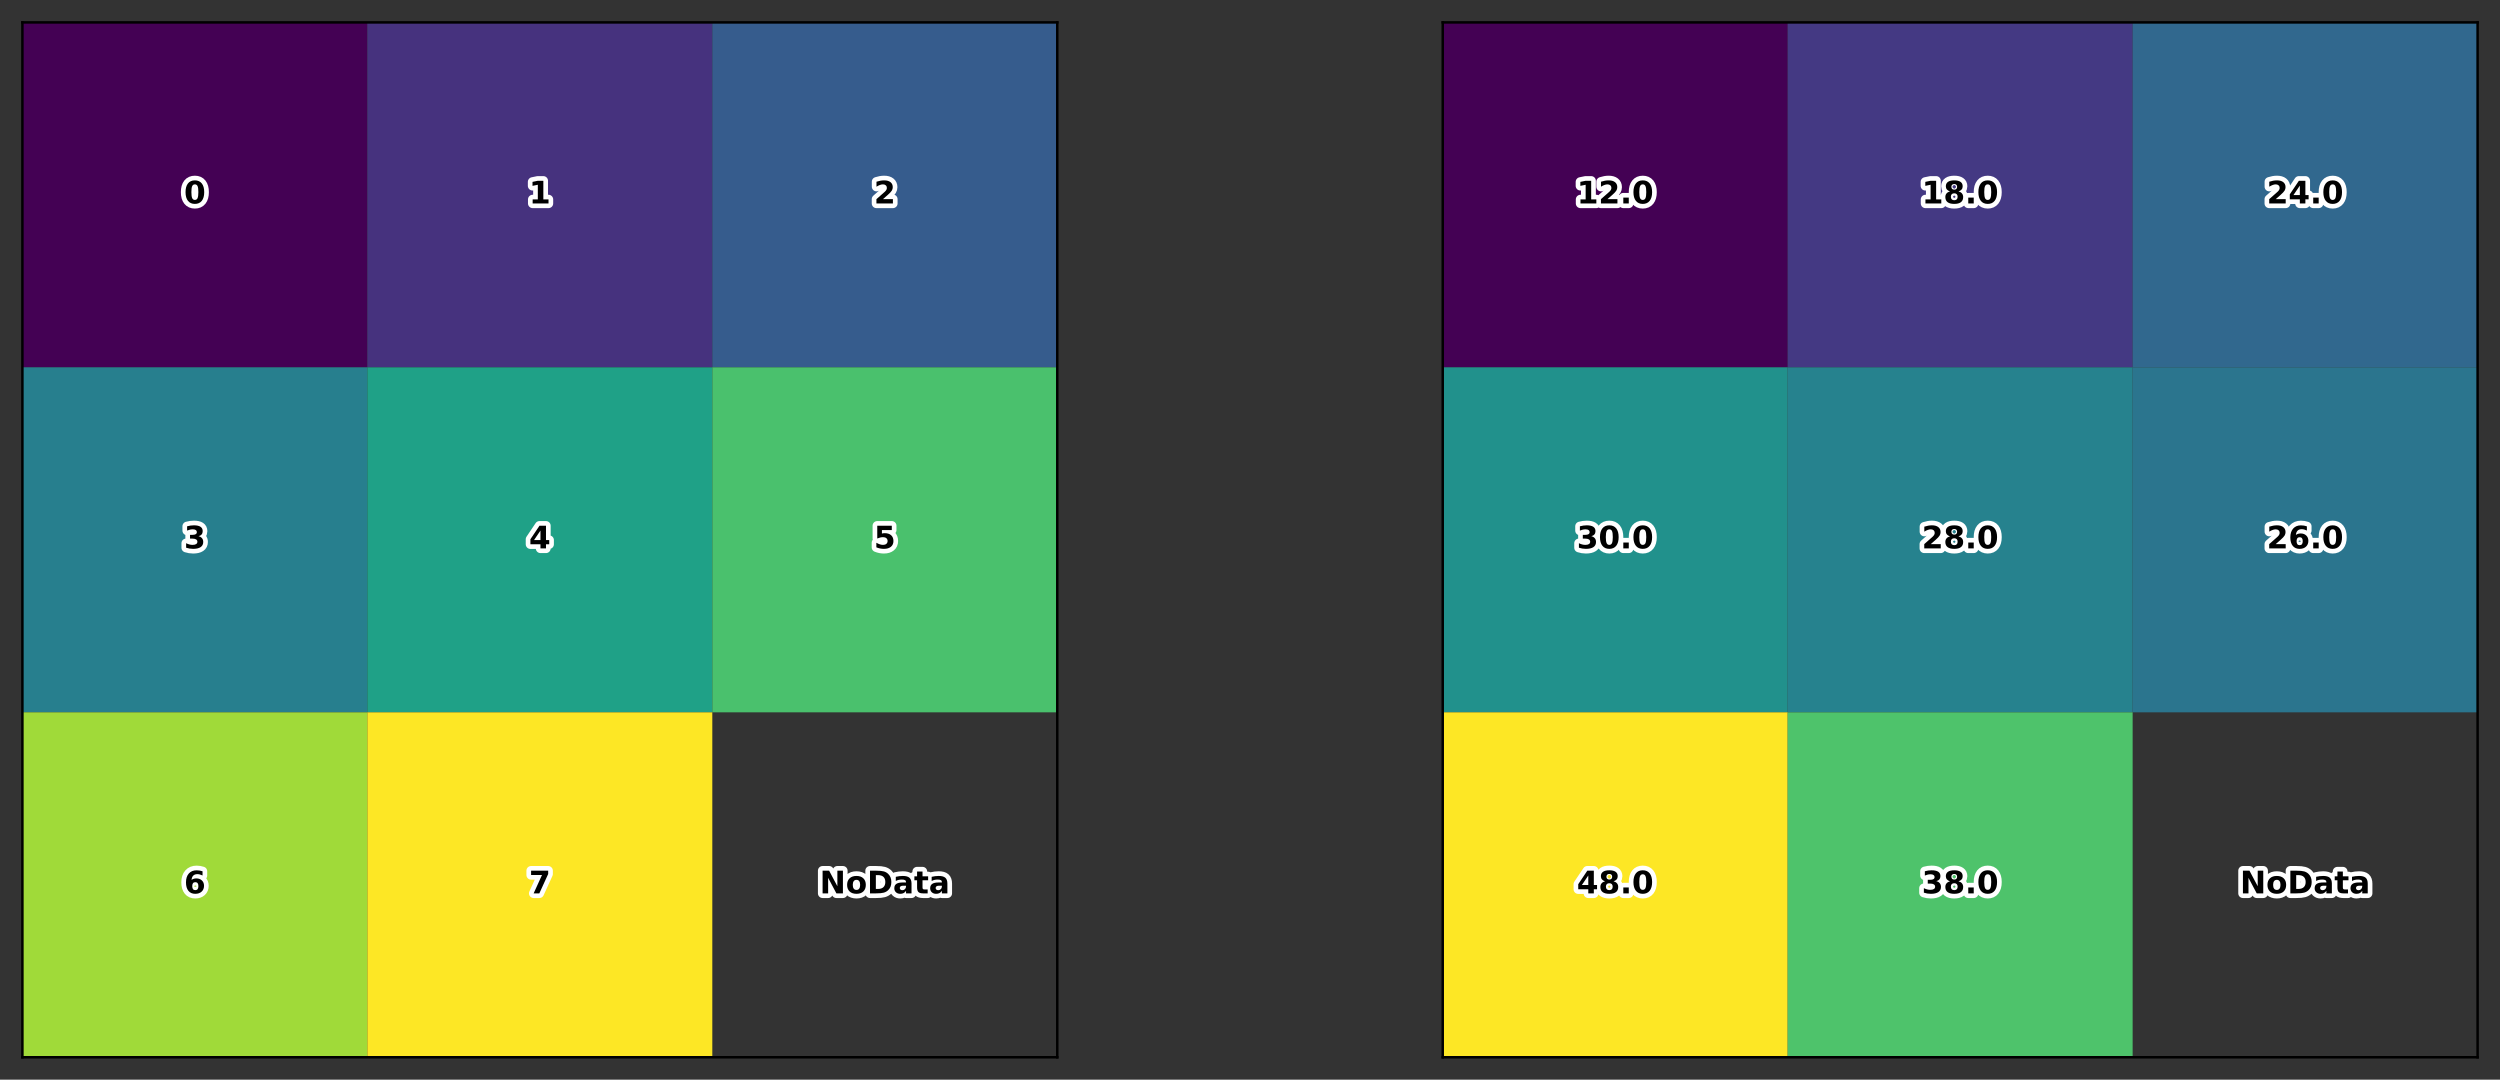 <?xml version="1.0" encoding="utf-8" standalone="no"?>
<!DOCTYPE svg PUBLIC "-//W3C//DTD SVG 1.1//EN"
  "http://www.w3.org/Graphics/SVG/1.1/DTD/svg11.dtd">
<svg xmlns:xlink="http://www.w3.org/1999/xlink" width="803.585pt" height="347.04pt" viewBox="0 0 803.585 347.04" xmlns="http://www.w3.org/2000/svg" version="1.1">
 <rect x="0" y="0" width="803.585" height="347.04" fill="#333333" stroke="none"/>
 <defs>
  <style type="text/css">*{stroke-linejoin: round; stroke-linecap: butt}</style>
 </defs>
 <g id="figure_1">
  <g id="patch_1">
   <path d="M 0 347.04 
L 803.585 347.04 
L 803.585 -0 
L 0 -0 
L 0 347.04 
z
" style="fill: none"/>
  </g>
  <g id="axes_1">
   <g id="patch_2">
    <path d="M 7.2 339.84 
L 339.84 339.84 
L 339.84 7.2 
L 7.2 7.2 
L 7.2 339.84 
z
" style="fill: none"/>
   </g>
   <g id="PolyQuadMesh_1">
    <path d="M 7.2 7.2 
L 7.2 118.08 
L 118.08 118.08 
L 118.08 7.2 
L 7.2 7.2 
z
" clip-path="url(#p89df409bfb)" style="fill: #440154"/>
    <path d="M 118.08 7.2 
L 118.08 118.08 
L 228.96 118.08 
L 228.96 7.2 
L 118.08 7.2 
z
" clip-path="url(#p89df409bfb)" style="fill: #46327e"/>
    <path d="M 228.96 7.2 
L 228.96 118.08 
L 339.84 118.08 
L 339.84 7.2 
L 228.96 7.2 
z
" clip-path="url(#p89df409bfb)" style="fill: #365c8d"/>
    <path d="M 7.2 118.08 
L 7.2 228.96 
L 118.08 228.96 
L 118.08 118.08 
L 7.2 118.08 
z
" clip-path="url(#p89df409bfb)" style="fill: #277f8e"/>
    <path d="M 118.08 118.08 
L 118.08 228.96 
L 228.96 228.96 
L 228.96 118.08 
L 118.08 118.08 
z
" clip-path="url(#p89df409bfb)" style="fill: #1fa187"/>
    <path d="M 228.96 118.08 
L 228.96 228.96 
L 339.84 228.96 
L 339.84 118.08 
L 228.96 118.08 
z
" clip-path="url(#p89df409bfb)" style="fill: #4ac16d"/>
    <path d="M 7.2 228.96 
L 7.2 339.84 
L 118.08 339.84 
L 118.08 228.96 
L 7.2 228.96 
z
" clip-path="url(#p89df409bfb)" style="fill: #a0da39"/>
    <path d="M 118.08 228.96 
L 118.08 339.84 
L 228.96 339.84 
L 228.96 228.96 
L 118.08 228.96 
z
" clip-path="url(#p89df409bfb)" style="fill: #fde725"/>
   </g>
   <g id="matplotlib.axis_1"/>
   <g id="matplotlib.axis_2"/>
   <g id="patch_3">
    <path d="M 7.2 339.84 
L 7.2 7.2 
" style="fill: none; stroke: #000000; stroke-width: 0.8; stroke-linejoin: miter; stroke-linecap: square"/>
   </g>
   <g id="patch_4">
    <path d="M 339.84 339.84 
L 339.84 7.2 
" style="fill: none; stroke: #000000; stroke-width: 0.8; stroke-linejoin: miter; stroke-linecap: square"/>
   </g>
   <g id="patch_5">
    <path d="M 7.2 339.84 
L 339.84 339.84 
" style="fill: none; stroke: #000000; stroke-width: 0.8; stroke-linejoin: miter; stroke-linecap: square"/>
   </g>
   <g id="patch_6">
    <path d="M 7.2 7.2 
L 339.84 7.2 
" style="fill: none; stroke: #000000; stroke-width: 0.8; stroke-linejoin: miter; stroke-linecap: square"/>
   </g>
   <g id="text_1">
    <path d="M 63.761 61.746 
Q 63.761 60.379 63.505 59.821 
Q 63.249 59.262 62.642 59.262 
Q 62.038 59.262 61.778 59.821 
Q 61.519 60.379 61.519 61.746 
Q 61.519 63.129 61.778 63.696 
Q 62.038 64.262 62.642 64.262 
Q 63.244 64.262 63.502 63.696 
Q 63.761 63.129 63.761 61.746 
z
M 65.641 61.762 
Q 65.641 63.573 64.86 64.557 
Q 64.078 65.542 62.642 65.542 
Q 61.202 65.542 60.42 64.557 
Q 59.639 63.573 59.639 61.762 
Q 59.639 59.945 60.42 58.962 
Q 61.202 57.977 62.642 57.977 
Q 64.078 57.977 64.86 58.962 
Q 65.641 59.945 65.641 61.762 
z
" style="stroke: #ffffff; stroke-width: 3"/>
    <path d="M 63.761 61.746 
Q 63.761 60.379 63.505 59.821 
Q 63.249 59.262 62.642 59.262 
Q 62.038 59.262 61.778 59.821 
Q 61.519 60.379 61.519 61.746 
Q 61.519 63.129 61.778 63.696 
Q 62.038 64.262 62.642 64.262 
Q 63.244 64.262 63.502 63.696 
Q 63.761 63.129 63.761 61.746 
z
M 65.641 61.762 
Q 65.641 63.573 64.86 64.557 
Q 64.078 65.542 62.642 65.542 
Q 61.202 65.542 60.42 64.557 
Q 59.639 63.573 59.639 61.762 
Q 59.639 59.945 60.42 58.962 
Q 61.202 57.977 62.642 57.977 
Q 64.078 57.977 64.86 58.962 
Q 65.641 59.945 65.641 61.762 
z
"/>
   </g>
   <g id="text_2">
    <path d="M 171.213 64.101 
L 172.874 64.101 
L 172.874 59.388 
L 171.169 59.74 
L 171.169 58.46 
L 172.863 58.109 
L 174.65 58.109 
L 174.65 64.101 
L 176.311 64.101 
L 176.311 65.399 
L 171.213 65.399 
L 171.213 64.101 
z
" style="stroke: #ffffff; stroke-width: 3"/>
    <path d="M 171.213 64.101 
L 172.874 64.101 
L 172.874 59.388 
L 171.169 59.74 
L 171.169 58.46 
L 172.863 58.109 
L 174.65 58.109 
L 174.65 64.101 
L 176.311 64.101 
L 176.311 65.399 
L 171.213 65.399 
L 171.213 64.101 
z
"/>
   </g>
   <g id="text_3">
    <path d="M 283.802 64.018 
L 287.01 64.018 
L 287.01 65.399 
L 281.712 65.399 
L 281.712 64.018 
L 284.373 61.668 
Q 284.73 61.346 284.901 61.038 
Q 285.071 60.731 285.071 60.399 
Q 285.071 59.887 284.727 59.574 
Q 284.384 59.262 283.812 59.262 
Q 283.373 59.262 282.849 59.449 
Q 282.327 59.637 281.732 60.009 
L 281.732 58.407 
Q 282.366 58.198 282.987 58.088 
Q 283.607 57.977 284.202 57.977 
Q 285.512 57.977 286.237 58.554 
Q 286.962 59.129 286.962 60.16 
Q 286.962 60.756 286.654 61.271 
Q 286.346 61.785 285.36 62.651 
L 283.802 64.018 
z
" style="stroke: #ffffff; stroke-width: 3"/>
    <path d="M 283.802 64.018 
L 287.01 64.018 
L 287.01 65.399 
L 281.712 65.399 
L 281.712 64.018 
L 284.373 61.668 
Q 284.73 61.346 284.901 61.038 
Q 285.071 60.731 285.071 60.399 
Q 285.071 59.887 284.727 59.574 
Q 284.384 59.262 283.812 59.262 
Q 283.373 59.262 282.849 59.449 
Q 282.327 59.637 281.732 60.009 
L 281.732 58.407 
Q 282.366 58.198 282.987 58.088 
Q 283.607 57.977 284.202 57.977 
Q 285.512 57.977 286.237 58.554 
Q 286.962 59.129 286.962 60.16 
Q 286.962 60.756 286.654 61.271 
Q 286.346 61.785 285.36 62.651 
L 283.802 64.018 
z
"/>
   </g>
   <g id="text_4">
    <path d="M 63.819 172.348 
Q 64.556 172.539 64.939 173.011 
Q 65.324 173.481 65.324 174.209 
Q 65.324 175.293 64.492 175.857 
Q 63.663 176.422 62.072 176.422 
Q 61.51 176.422 60.945 176.331 
Q 60.381 176.24 59.83 176.059 
L 59.83 174.609 
Q 60.358 174.873 60.877 175.007 
Q 61.397 175.142 61.9 175.142 
Q 62.647 175.142 63.045 174.884 
Q 63.444 174.625 63.444 174.14 
Q 63.444 173.642 63.036 173.386 
Q 62.628 173.129 61.831 173.129 
L 61.08 173.129 
L 61.08 171.918 
L 61.87 171.918 
Q 62.58 171.918 62.925 171.697 
Q 63.272 171.475 63.272 171.02 
Q 63.272 170.601 62.935 170.372 
Q 62.599 170.142 61.983 170.142 
Q 61.53 170.142 61.066 170.245 
Q 60.602 170.347 60.142 170.547 
L 60.142 169.17 
Q 60.699 169.014 61.245 168.936 
Q 61.792 168.857 62.32 168.857 
Q 63.741 168.857 64.445 169.325 
Q 65.152 169.79 65.152 170.728 
Q 65.152 171.367 64.814 171.775 
Q 64.478 172.183 63.819 172.348 
z
" style="stroke: #ffffff; stroke-width: 3"/>
    <path d="M 63.819 172.348 
Q 64.556 172.539 64.939 173.011 
Q 65.324 173.481 65.324 174.209 
Q 65.324 175.293 64.492 175.857 
Q 63.663 176.422 62.072 176.422 
Q 61.51 176.422 60.945 176.331 
Q 60.381 176.24 59.83 176.059 
L 59.83 174.609 
Q 60.358 174.873 60.877 175.007 
Q 61.397 175.142 61.9 175.142 
Q 62.647 175.142 63.045 174.884 
Q 63.444 174.625 63.444 174.14 
Q 63.444 173.642 63.036 173.386 
Q 62.628 173.129 61.831 173.129 
L 61.08 173.129 
L 61.08 171.918 
L 61.87 171.918 
Q 62.58 171.918 62.925 171.697 
Q 63.272 171.475 63.272 171.02 
Q 63.272 170.601 62.935 170.372 
Q 62.599 170.142 61.983 170.142 
Q 61.53 170.142 61.066 170.245 
Q 60.602 170.347 60.142 170.547 
L 60.142 169.17 
Q 60.699 169.014 61.245 168.936 
Q 61.792 168.857 62.32 168.857 
Q 63.741 168.857 64.445 169.325 
Q 65.152 169.79 65.152 170.728 
Q 65.152 171.367 64.814 171.775 
Q 64.478 172.183 63.819 172.348 
z
"/>
   </g>
   <g id="text_5">
    <path d="M 173.722 170.537 
L 171.663 173.589 
L 173.722 173.589 
L 173.722 170.537 
z
M 173.41 168.989 
L 175.5 168.989 
L 175.5 173.589 
L 176.54 173.589 
L 176.54 174.951 
L 175.5 174.951 
L 175.5 176.279 
L 173.722 176.279 
L 173.722 174.951 
L 170.491 174.951 
L 170.491 173.34 
L 173.41 168.989 
z
" style="stroke: #ffffff; stroke-width: 3"/>
    <path d="M 173.722 170.537 
L 171.663 173.589 
L 173.722 173.589 
L 173.722 170.537 
z
M 173.41 168.989 
L 175.5 168.989 
L 175.5 173.589 
L 176.54 173.589 
L 176.54 174.951 
L 175.5 174.951 
L 175.5 176.279 
L 173.722 176.279 
L 173.722 174.951 
L 170.491 174.951 
L 170.491 173.34 
L 173.41 168.989 
z
"/>
   </g>
   <g id="text_6">
    <path d="M 281.98 168.989 
L 286.654 168.989 
L 286.654 170.372 
L 283.48 170.372 
L 283.48 171.5 
Q 283.695 171.44 283.912 171.409 
Q 284.129 171.376 284.363 171.376 
Q 285.696 171.376 286.438 172.043 
Q 287.18 172.711 287.18 173.901 
Q 287.18 175.083 286.373 175.753 
Q 285.565 176.422 284.129 176.422 
Q 283.509 176.422 282.901 176.301 
Q 282.293 176.181 281.693 175.937 
L 281.693 174.458 
Q 282.288 174.8 282.823 174.972 
Q 283.357 175.142 283.832 175.142 
Q 284.515 175.142 284.907 174.808 
Q 285.301 174.473 285.301 173.901 
Q 285.301 173.325 284.907 172.993 
Q 284.515 172.661 283.832 172.661 
Q 283.426 172.661 282.966 172.767 
Q 282.509 172.872 281.98 173.09 
L 281.98 168.989 
z
" style="stroke: #ffffff; stroke-width: 3"/>
    <path d="M 281.98 168.989 
L 286.654 168.989 
L 286.654 170.372 
L 283.48 170.372 
L 283.48 171.5 
Q 283.695 171.44 283.912 171.409 
Q 284.129 171.376 284.363 171.376 
Q 285.696 171.376 286.438 172.043 
Q 287.18 172.711 287.18 173.901 
Q 287.18 175.083 286.373 175.753 
Q 285.565 176.422 284.129 176.422 
Q 283.509 176.422 282.901 176.301 
Q 282.293 176.181 281.693 175.937 
L 281.693 174.458 
Q 282.288 174.8 282.823 174.972 
Q 283.357 175.142 283.832 175.142 
Q 284.515 175.142 284.907 174.808 
Q 285.301 174.473 285.301 173.901 
Q 285.301 173.325 284.907 172.993 
Q 284.515 172.661 283.832 172.661 
Q 283.426 172.661 282.966 172.767 
Q 282.509 172.872 281.98 173.09 
L 281.98 168.989 
z
"/>
   </g>
   <g id="text_7">
    <path d="M 62.78 283.561 
Q 62.286 283.561 62.039 283.881 
Q 61.792 284.2 61.792 284.841 
Q 61.792 285.48 62.039 285.8 
Q 62.286 286.119 62.78 286.119 
Q 63.277 286.119 63.524 285.8 
Q 63.77 285.48 63.77 284.841 
Q 63.77 284.2 63.524 283.881 
Q 63.277 283.561 62.78 283.561 
z
M 65.103 280.059 
L 65.103 281.408 
Q 64.639 281.188 64.228 281.083 
Q 63.819 280.978 63.428 280.978 
Q 62.589 280.978 62.12 281.445 
Q 61.652 281.911 61.574 282.828 
Q 61.895 282.589 62.27 282.47 
Q 62.647 282.35 63.092 282.35 
Q 64.21 282.35 64.895 283.005 
Q 65.581 283.658 65.581 284.717 
Q 65.581 285.889 64.814 286.595 
Q 64.049 287.302 62.76 287.302 
Q 61.339 287.302 60.56 286.342 
Q 59.781 285.381 59.781 283.619 
Q 59.781 281.812 60.692 280.78 
Q 61.603 279.747 63.189 279.747 
Q 63.692 279.747 64.166 279.825 
Q 64.639 279.903 65.103 280.059 
z
" style="stroke: #ffffff; stroke-width: 3"/>
    <path d="M 62.78 283.561 
Q 62.286 283.561 62.039 283.881 
Q 61.792 284.2 61.792 284.841 
Q 61.792 285.48 62.039 285.8 
Q 62.286 286.119 62.78 286.119 
Q 63.277 286.119 63.524 285.8 
Q 63.77 285.48 63.77 284.841 
Q 63.77 284.2 63.524 283.881 
Q 63.277 283.561 62.78 283.561 
z
M 65.103 280.059 
L 65.103 281.408 
Q 64.639 281.188 64.228 281.083 
Q 63.819 280.978 63.428 280.978 
Q 62.589 280.978 62.12 281.445 
Q 61.652 281.911 61.574 282.828 
Q 61.895 282.589 62.27 282.47 
Q 62.647 282.35 63.092 282.35 
Q 64.21 282.35 64.895 283.005 
Q 65.581 283.658 65.581 284.717 
Q 65.581 285.889 64.814 286.595 
Q 64.049 287.302 62.76 287.302 
Q 61.339 287.302 60.56 286.342 
Q 59.781 285.381 59.781 283.619 
Q 59.781 281.812 60.692 280.78 
Q 61.603 279.747 63.189 279.747 
Q 63.692 279.747 64.166 279.825 
Q 64.639 279.903 65.103 280.059 
z
"/>
   </g>
   <g id="text_8">
    <path d="M 170.71 279.869 
L 176.204 279.869 
L 176.204 280.928 
L 173.361 287.159 
L 171.53 287.159 
L 174.221 281.252 
L 170.71 281.252 
L 170.71 279.869 
z
" style="stroke: #ffffff; stroke-width: 3"/>
    <path d="M 170.71 279.869 
L 176.204 279.869 
L 176.204 280.928 
L 173.361 287.159 
L 171.53 287.159 
L 174.221 281.252 
L 170.71 281.252 
L 170.71 279.869 
z
"/>
   </g>
   <g id="text_9">
    <path d="M 264.41 279.869 
L 266.509 279.869 
L 269.16 284.869 
L 269.16 279.869 
L 270.943 279.869 
L 270.943 287.159 
L 268.843 287.159 
L 266.191 282.159 
L 266.191 287.159 
L 264.41 287.159 
L 264.41 279.869 
z
M 275.303 282.809 
Q 274.721 282.809 274.417 283.227 
Q 274.112 283.644 274.112 284.43 
Q 274.112 285.216 274.417 285.634 
Q 274.721 286.052 275.303 286.052 
Q 275.875 286.052 276.176 285.634 
Q 276.479 285.216 276.479 284.43 
Q 276.479 283.644 276.176 283.227 
Q 275.875 282.809 275.303 282.809 
z
M 275.303 281.559 
Q 276.714 281.559 277.507 282.322 
Q 278.301 283.083 278.301 284.43 
Q 278.301 285.778 277.507 286.541 
Q 276.714 287.302 275.303 287.302 
Q 273.887 287.302 273.089 286.541 
Q 272.29 285.778 272.29 284.43 
Q 272.29 283.083 273.089 282.322 
Q 273.887 281.559 275.303 281.559 
z
M 281.529 281.291 
L 281.529 285.739 
L 282.203 285.739 
Q 283.354 285.739 283.962 285.167 
Q 284.571 284.595 284.571 283.506 
Q 284.571 282.423 283.965 281.858 
Q 283.36 281.291 282.203 281.291 
L 281.529 281.291 
z
M 279.649 279.869 
L 281.631 279.869 
Q 283.292 279.869 284.104 280.106 
Q 284.917 280.342 285.498 280.909 
Q 286.01 281.403 286.259 282.048 
Q 286.509 282.692 286.509 283.506 
Q 286.509 284.333 286.259 284.98 
Q 286.01 285.627 285.498 286.119 
Q 284.912 286.686 284.092 286.923 
Q 283.271 287.159 281.631 287.159 
L 279.649 287.159 
L 279.649 279.869 
z
M 290.322 284.698 
Q 289.775 284.698 289.499 284.884 
Q 289.224 285.069 289.224 285.431 
Q 289.224 285.762 289.446 285.952 
Q 289.669 286.139 290.064 286.139 
Q 290.556 286.139 290.894 285.786 
Q 291.231 285.431 291.231 284.898 
L 291.231 284.698 
L 290.322 284.698 
z
M 292.994 284.039 
L 292.994 287.159 
L 291.231 287.159 
L 291.231 286.348 
Q 290.88 286.847 290.439 287.075 
Q 290 287.302 289.371 287.302 
Q 288.521 287.302 287.991 286.806 
Q 287.461 286.309 287.461 285.519 
Q 287.461 284.556 288.122 284.108 
Q 288.785 283.658 290.2 283.658 
L 291.231 283.658 
L 291.231 283.522 
Q 291.231 283.106 290.903 282.914 
Q 290.577 282.72 289.883 282.72 
Q 289.322 282.72 288.838 282.833 
Q 288.355 282.945 287.939 283.17 
L 287.939 281.837 
Q 288.502 281.7 289.067 281.63 
Q 289.635 281.559 290.2 281.559 
Q 291.68 281.559 292.336 282.142 
Q 292.994 282.725 292.994 284.039 
z
M 296.528 280.137 
L 296.528 281.691 
L 298.331 281.691 
L 298.331 282.941 
L 296.528 282.941 
L 296.528 285.259 
Q 296.528 285.641 296.679 285.775 
Q 296.831 285.909 297.281 285.909 
L 298.179 285.909 
L 298.179 287.159 
L 296.679 287.159 
Q 295.645 287.159 295.212 286.728 
Q 294.781 286.295 294.781 285.259 
L 294.781 282.941 
L 293.911 282.941 
L 293.911 281.691 
L 294.781 281.691 
L 294.781 280.137 
L 296.528 280.137 
z
M 301.85 284.698 
Q 301.304 284.698 301.027 284.884 
Q 300.752 285.069 300.752 285.431 
Q 300.752 285.762 300.974 285.952 
Q 301.197 286.139 301.593 286.139 
Q 302.085 286.139 302.422 285.786 
Q 302.76 285.431 302.76 284.898 
L 302.76 284.698 
L 301.85 284.698 
z
M 304.522 284.039 
L 304.522 287.159 
L 302.76 287.159 
L 302.76 286.348 
Q 302.408 286.847 301.968 287.075 
Q 301.529 287.302 300.899 287.302 
Q 300.049 287.302 299.519 286.806 
Q 298.989 286.309 298.989 285.519 
Q 298.989 284.556 299.65 284.108 
Q 300.313 283.658 301.729 283.658 
L 302.76 283.658 
L 302.76 283.522 
Q 302.76 283.106 302.432 282.914 
Q 302.105 282.72 301.411 282.72 
Q 300.85 282.72 300.366 282.833 
Q 299.883 282.945 299.468 283.17 
L 299.468 281.837 
Q 300.03 281.7 300.596 281.63 
Q 301.163 281.559 301.729 281.559 
Q 303.208 281.559 303.864 282.142 
Q 304.522 282.725 304.522 284.039 
z
" style="stroke: #ffffff; stroke-width: 3"/>
    <path d="M 264.41 279.869 
L 266.509 279.869 
L 269.16 284.869 
L 269.16 279.869 
L 270.943 279.869 
L 270.943 287.159 
L 268.843 287.159 
L 266.191 282.159 
L 266.191 287.159 
L 264.41 287.159 
L 264.41 279.869 
z
M 275.303 282.809 
Q 274.721 282.809 274.417 283.227 
Q 274.112 283.644 274.112 284.43 
Q 274.112 285.216 274.417 285.634 
Q 274.721 286.052 275.303 286.052 
Q 275.875 286.052 276.176 285.634 
Q 276.479 285.216 276.479 284.43 
Q 276.479 283.644 276.176 283.227 
Q 275.875 282.809 275.303 282.809 
z
M 275.303 281.559 
Q 276.714 281.559 277.507 282.322 
Q 278.301 283.083 278.301 284.43 
Q 278.301 285.778 277.507 286.541 
Q 276.714 287.302 275.303 287.302 
Q 273.887 287.302 273.089 286.541 
Q 272.29 285.778 272.29 284.43 
Q 272.29 283.083 273.089 282.322 
Q 273.887 281.559 275.303 281.559 
z
M 281.529 281.291 
L 281.529 285.739 
L 282.203 285.739 
Q 283.354 285.739 283.962 285.167 
Q 284.571 284.595 284.571 283.506 
Q 284.571 282.423 283.965 281.858 
Q 283.36 281.291 282.203 281.291 
L 281.529 281.291 
z
M 279.649 279.869 
L 281.631 279.869 
Q 283.292 279.869 284.104 280.106 
Q 284.917 280.342 285.498 280.909 
Q 286.01 281.403 286.259 282.048 
Q 286.509 282.692 286.509 283.506 
Q 286.509 284.333 286.259 284.98 
Q 286.01 285.627 285.498 286.119 
Q 284.912 286.686 284.092 286.923 
Q 283.271 287.159 281.631 287.159 
L 279.649 287.159 
L 279.649 279.869 
z
M 290.322 284.698 
Q 289.775 284.698 289.499 284.884 
Q 289.224 285.069 289.224 285.431 
Q 289.224 285.762 289.446 285.952 
Q 289.669 286.139 290.064 286.139 
Q 290.556 286.139 290.894 285.786 
Q 291.231 285.431 291.231 284.898 
L 291.231 284.698 
L 290.322 284.698 
z
M 292.994 284.039 
L 292.994 287.159 
L 291.231 287.159 
L 291.231 286.348 
Q 290.88 286.847 290.439 287.075 
Q 290 287.302 289.371 287.302 
Q 288.521 287.302 287.991 286.806 
Q 287.461 286.309 287.461 285.519 
Q 287.461 284.556 288.122 284.108 
Q 288.785 283.658 290.2 283.658 
L 291.231 283.658 
L 291.231 283.522 
Q 291.231 283.106 290.903 282.914 
Q 290.577 282.72 289.883 282.72 
Q 289.322 282.72 288.838 282.833 
Q 288.355 282.945 287.939 283.17 
L 287.939 281.837 
Q 288.502 281.7 289.067 281.63 
Q 289.635 281.559 290.2 281.559 
Q 291.68 281.559 292.336 282.142 
Q 292.994 282.725 292.994 284.039 
z
M 296.528 280.137 
L 296.528 281.691 
L 298.331 281.691 
L 298.331 282.941 
L 296.528 282.941 
L 296.528 285.259 
Q 296.528 285.641 296.679 285.775 
Q 296.831 285.909 297.281 285.909 
L 298.179 285.909 
L 298.179 287.159 
L 296.679 287.159 
Q 295.645 287.159 295.212 286.728 
Q 294.781 286.295 294.781 285.259 
L 294.781 282.941 
L 293.911 282.941 
L 293.911 281.691 
L 294.781 281.691 
L 294.781 280.137 
L 296.528 280.137 
z
M 301.85 284.698 
Q 301.304 284.698 301.027 284.884 
Q 300.752 285.069 300.752 285.431 
Q 300.752 285.762 300.974 285.952 
Q 301.197 286.139 301.593 286.139 
Q 302.085 286.139 302.422 285.786 
Q 302.76 285.431 302.76 284.898 
L 302.76 284.698 
L 301.85 284.698 
z
M 304.522 284.039 
L 304.522 287.159 
L 302.76 287.159 
L 302.76 286.348 
Q 302.408 286.847 301.968 287.075 
Q 301.529 287.302 300.899 287.302 
Q 300.049 287.302 299.519 286.806 
Q 298.989 286.309 298.989 285.519 
Q 298.989 284.556 299.65 284.108 
Q 300.313 283.658 301.729 283.658 
L 302.76 283.658 
L 302.76 283.522 
Q 302.76 283.106 302.432 282.914 
Q 302.105 282.72 301.411 282.72 
Q 300.85 282.72 300.366 282.833 
Q 299.883 282.945 299.468 283.17 
L 299.468 281.837 
Q 300.03 281.7 300.596 281.63 
Q 301.163 281.559 301.729 281.559 
Q 303.208 281.559 303.864 282.142 
Q 304.522 282.725 304.522 284.039 
z
"/>
   </g>
  </g>
  <g id="axes_2">
   <g id="patch_7">
    <path d="M 463.745 339.84 
L 796.385 339.84 
L 796.385 7.2 
L 463.745 7.2 
L 463.745 339.84 
z
" style="fill: none"/>
   </g>
   <g id="PolyQuadMesh_2">
    <path d="M 463.745 7.2 
L 463.745 118.08 
L 574.625 118.08 
L 574.625 7.2 
L 463.745 7.2 
z
" clip-path="url(#pd22f47ff02)" style="fill: #440154"/>
    <path d="M 574.625 7.2 
L 574.625 118.08 
L 685.505 118.08 
L 685.505 7.2 
L 574.625 7.2 
z
" clip-path="url(#pd22f47ff02)" style="fill: #443983"/>
    <path d="M 685.505 7.2 
L 685.505 118.08 
L 796.385 118.08 
L 796.385 7.2 
L 685.505 7.2 
z
" clip-path="url(#pd22f47ff02)" style="fill: #31688e"/>
    <path d="M 463.745 118.08 
L 463.745 228.96 
L 574.625 228.96 
L 574.625 118.08 
L 463.745 118.08 
z
" clip-path="url(#pd22f47ff02)" style="fill: #21918c"/>
    <path d="M 574.625 118.08 
L 574.625 228.96 
L 685.505 228.96 
L 685.505 118.08 
L 574.625 118.08 
z
" clip-path="url(#pd22f47ff02)" style="fill: #26828e"/>
    <path d="M 685.505 118.08 
L 685.505 228.96 
L 796.385 228.96 
L 796.385 118.08 
L 685.505 118.08 
z
" clip-path="url(#pd22f47ff02)" style="fill: #2b758e"/>
    <path d="M 463.745 228.96 
L 463.745 339.84 
L 574.625 339.84 
L 574.625 228.96 
L 463.745 228.96 
z
" clip-path="url(#pd22f47ff02)" style="fill: #fde725"/>
    <path d="M 574.625 228.96 
L 574.625 339.84 
L 685.505 339.84 
L 685.505 228.96 
L 574.625 228.96 
z
" clip-path="url(#pd22f47ff02)" style="fill: #4ec36b"/>
   </g>
   <g id="matplotlib.axis_3"/>
   <g id="matplotlib.axis_4"/>
   <g id="patch_8">
    <path d="M 463.745 339.84 
L 463.745 7.2 
" style="fill: none; stroke: #000000; stroke-width: 0.8; stroke-linejoin: miter; stroke-linecap: square"/>
   </g>
   <g id="patch_9">
    <path d="M 796.385 339.84 
L 796.385 7.2 
" style="fill: none; stroke: #000000; stroke-width: 0.8; stroke-linejoin: miter; stroke-linecap: square"/>
   </g>
   <g id="patch_10">
    <path d="M 463.745 339.84 
L 796.385 339.84 
" style="fill: none; stroke: #000000; stroke-width: 0.8; stroke-linejoin: miter; stroke-linecap: square"/>
   </g>
   <g id="patch_11">
    <path d="M 463.745 7.2 
L 796.385 7.2 
" style="fill: none; stroke: #000000; stroke-width: 0.8; stroke-linejoin: miter; stroke-linecap: square"/>
   </g>
   <g id="text_10">
    <path d="M 508.021 64.101 
L 509.682 64.101 
L 509.682 59.388 
L 507.978 59.74 
L 507.978 58.46 
L 509.671 58.109 
L 511.459 58.109 
L 511.459 64.101 
L 513.12 64.101 
L 513.12 65.399 
L 508.021 65.399 
L 508.021 64.101 
z
M 516.689 64.018 
L 519.897 64.018 
L 519.897 65.399 
L 514.598 65.399 
L 514.598 64.018 
L 517.259 61.668 
Q 517.617 61.346 517.787 61.038 
Q 517.958 60.731 517.958 60.399 
Q 517.958 59.887 517.614 59.574 
Q 517.27 59.262 516.698 59.262 
Q 516.259 59.262 515.736 59.449 
Q 515.214 59.637 514.618 60.009 
L 514.618 58.407 
Q 515.253 58.198 515.873 58.088 
Q 516.493 57.977 517.089 57.977 
Q 518.398 57.977 519.123 58.554 
Q 519.848 59.129 519.848 60.16 
Q 519.848 60.756 519.54 61.271 
Q 519.233 61.785 518.247 62.651 
L 516.689 64.018 
z
M 521.786 63.51 
L 523.544 63.51 
L 523.544 65.399 
L 521.786 65.399 
L 521.786 63.51 
z
M 529.164 61.746 
Q 529.164 60.379 528.908 59.821 
Q 528.652 59.262 528.046 59.262 
Q 527.441 59.262 527.182 59.821 
Q 526.922 60.379 526.922 61.746 
Q 526.922 63.129 527.182 63.696 
Q 527.441 64.262 528.046 64.262 
Q 528.647 64.262 528.905 63.696 
Q 529.164 63.129 529.164 61.746 
z
M 531.044 61.762 
Q 531.044 63.573 530.263 64.557 
Q 529.482 65.542 528.046 65.542 
Q 526.605 65.542 525.824 64.557 
Q 525.042 63.573 525.042 61.762 
Q 525.042 59.945 525.824 58.962 
Q 526.605 57.977 528.046 57.977 
Q 529.482 57.977 530.263 58.962 
Q 531.044 59.945 531.044 61.762 
z
" style="stroke: #ffffff; stroke-width: 3"/>
    <path d="M 508.021 64.101 
L 509.682 64.101 
L 509.682 59.388 
L 507.978 59.74 
L 507.978 58.46 
L 509.671 58.109 
L 511.459 58.109 
L 511.459 64.101 
L 513.12 64.101 
L 513.12 65.399 
L 508.021 65.399 
L 508.021 64.101 
z
M 516.689 64.018 
L 519.897 64.018 
L 519.897 65.399 
L 514.598 65.399 
L 514.598 64.018 
L 517.259 61.668 
Q 517.617 61.346 517.787 61.038 
Q 517.958 60.731 517.958 60.399 
Q 517.958 59.887 517.614 59.574 
Q 517.27 59.262 516.698 59.262 
Q 516.259 59.262 515.736 59.449 
Q 515.214 59.637 514.618 60.009 
L 514.618 58.407 
Q 515.253 58.198 515.873 58.088 
Q 516.493 57.977 517.089 57.977 
Q 518.398 57.977 519.123 58.554 
Q 519.848 59.129 519.848 60.16 
Q 519.848 60.756 519.54 61.271 
Q 519.233 61.785 518.247 62.651 
L 516.689 64.018 
z
M 521.786 63.51 
L 523.544 63.51 
L 523.544 65.399 
L 521.786 65.399 
L 521.786 63.51 
z
M 529.164 61.746 
Q 529.164 60.379 528.908 59.821 
Q 528.652 59.262 528.046 59.262 
Q 527.441 59.262 527.182 59.821 
Q 526.922 60.379 526.922 61.746 
Q 526.922 63.129 527.182 63.696 
Q 527.441 64.262 528.046 64.262 
Q 528.647 64.262 528.905 63.696 
Q 529.164 63.129 529.164 61.746 
z
M 531.044 61.762 
Q 531.044 63.573 530.263 64.557 
Q 529.482 65.542 528.046 65.542 
Q 526.605 65.542 525.824 64.557 
Q 525.042 63.573 525.042 61.762 
Q 525.042 59.945 525.824 58.962 
Q 526.605 57.977 528.046 57.977 
Q 529.482 57.977 530.263 58.962 
Q 531.044 59.945 531.044 61.762 
z
"/>
   </g>
   <g id="text_11">
    <path d="M 618.901 64.101 
L 620.562 64.101 
L 620.562 59.388 
L 618.858 59.74 
L 618.858 58.46 
L 620.551 58.109 
L 622.339 58.109 
L 622.339 64.101 
L 624 64.101 
L 624 65.399 
L 618.901 65.399 
L 618.901 64.101 
z
M 628.169 62.137 
Q 627.642 62.137 627.358 62.426 
Q 627.075 62.713 627.075 63.251 
Q 627.075 63.788 627.358 64.074 
Q 627.642 64.359 628.169 64.359 
Q 628.692 64.359 628.97 64.074 
Q 629.248 63.788 629.248 63.251 
Q 629.248 62.709 628.97 62.423 
Q 628.692 62.137 628.169 62.137 
z
M 626.797 61.518 
Q 626.133 61.317 625.795 60.903 
Q 625.459 60.487 625.459 59.867 
Q 625.459 58.945 626.147 58.462 
Q 626.836 57.977 628.169 57.977 
Q 629.492 57.977 630.18 58.459 
Q 630.869 58.94 630.869 59.867 
Q 630.869 60.487 630.53 60.903 
Q 630.191 61.317 629.527 61.518 
Q 630.269 61.723 630.647 62.184 
Q 631.025 62.645 631.025 63.348 
Q 631.025 64.432 630.305 64.987 
Q 629.584 65.542 628.169 65.542 
Q 626.748 65.542 626.023 64.987 
Q 625.298 64.432 625.298 63.348 
Q 625.298 62.645 625.677 62.184 
Q 626.055 61.723 626.797 61.518 
z
M 627.236 60.057 
Q 627.236 60.492 627.478 60.726 
Q 627.72 60.96 628.169 60.96 
Q 628.608 60.96 628.847 60.726 
Q 629.088 60.492 629.088 60.057 
Q 629.088 59.623 628.847 59.392 
Q 628.608 59.159 628.169 59.159 
Q 627.72 59.159 627.478 59.393 
Q 627.236 59.627 627.236 60.057 
z
M 632.666 63.51 
L 634.424 63.51 
L 634.424 65.399 
L 632.666 65.399 
L 632.666 63.51 
z
M 640.044 61.746 
Q 640.044 60.379 639.788 59.821 
Q 639.532 59.262 638.926 59.262 
Q 638.321 59.262 638.062 59.821 
Q 637.802 60.379 637.802 61.746 
Q 637.802 63.129 638.062 63.696 
Q 638.321 64.262 638.926 64.262 
Q 639.527 64.262 639.785 63.696 
Q 640.044 63.129 640.044 61.746 
z
M 641.924 61.762 
Q 641.924 63.573 641.143 64.557 
Q 640.362 65.542 638.926 65.542 
Q 637.485 65.542 636.704 64.557 
Q 635.922 63.573 635.922 61.762 
Q 635.922 59.945 636.704 58.962 
Q 637.485 57.977 638.926 57.977 
Q 640.362 57.977 641.143 58.962 
Q 641.924 59.945 641.924 61.762 
z
" style="stroke: #ffffff; stroke-width: 3"/>
    <path d="M 618.901 64.101 
L 620.562 64.101 
L 620.562 59.388 
L 618.858 59.74 
L 618.858 58.46 
L 620.551 58.109 
L 622.339 58.109 
L 622.339 64.101 
L 624 64.101 
L 624 65.399 
L 618.901 65.399 
L 618.901 64.101 
z
M 628.169 62.137 
Q 627.642 62.137 627.358 62.426 
Q 627.075 62.713 627.075 63.251 
Q 627.075 63.788 627.358 64.074 
Q 627.642 64.359 628.169 64.359 
Q 628.692 64.359 628.97 64.074 
Q 629.248 63.788 629.248 63.251 
Q 629.248 62.709 628.97 62.423 
Q 628.692 62.137 628.169 62.137 
z
M 626.797 61.518 
Q 626.133 61.317 625.795 60.903 
Q 625.459 60.487 625.459 59.867 
Q 625.459 58.945 626.147 58.462 
Q 626.836 57.977 628.169 57.977 
Q 629.492 57.977 630.18 58.459 
Q 630.869 58.94 630.869 59.867 
Q 630.869 60.487 630.53 60.903 
Q 630.191 61.317 629.527 61.518 
Q 630.269 61.723 630.647 62.184 
Q 631.025 62.645 631.025 63.348 
Q 631.025 64.432 630.305 64.987 
Q 629.584 65.542 628.169 65.542 
Q 626.748 65.542 626.023 64.987 
Q 625.298 64.432 625.298 63.348 
Q 625.298 62.645 625.677 62.184 
Q 626.055 61.723 626.797 61.518 
z
M 627.236 60.057 
Q 627.236 60.492 627.478 60.726 
Q 627.72 60.96 628.169 60.96 
Q 628.608 60.96 628.847 60.726 
Q 629.088 60.492 629.088 60.057 
Q 629.088 59.623 628.847 59.392 
Q 628.608 59.159 628.169 59.159 
Q 627.72 59.159 627.478 59.393 
Q 627.236 59.627 627.236 60.057 
z
M 632.666 63.51 
L 634.424 63.51 
L 634.424 65.399 
L 632.666 65.399 
L 632.666 63.51 
z
M 640.044 61.746 
Q 640.044 60.379 639.788 59.821 
Q 639.532 59.262 638.926 59.262 
Q 638.321 59.262 638.062 59.821 
Q 637.802 60.379 637.802 61.746 
Q 637.802 63.129 638.062 63.696 
Q 638.321 64.262 638.926 64.262 
Q 639.527 64.262 639.785 63.696 
Q 640.044 63.129 640.044 61.746 
z
M 641.924 61.762 
Q 641.924 63.573 641.143 64.557 
Q 640.362 65.542 638.926 65.542 
Q 637.485 65.542 636.704 64.557 
Q 635.922 63.573 635.922 61.762 
Q 635.922 59.945 636.704 58.962 
Q 637.485 57.977 638.926 57.977 
Q 640.362 57.977 641.143 58.962 
Q 641.924 59.945 641.924 61.762 
z
"/>
   </g>
   <g id="text_12">
    <path d="M 731.491 64.018 
L 734.699 64.018 
L 734.699 65.399 
L 729.4 65.399 
L 729.4 64.018 
L 732.061 61.668 
Q 732.419 61.346 732.589 61.038 
Q 732.76 60.731 732.76 60.399 
Q 732.76 59.887 732.416 59.574 
Q 732.072 59.262 731.5 59.262 
Q 731.061 59.262 730.538 59.449 
Q 730.016 59.637 729.42 60.009 
L 729.42 58.407 
Q 730.055 58.198 730.675 58.088 
Q 731.295 57.977 731.891 57.977 
Q 733.2 57.977 733.925 58.554 
Q 734.65 59.129 734.65 60.16 
Q 734.65 60.756 734.342 61.271 
Q 734.035 61.785 733.049 62.651 
L 731.491 64.018 
z
M 739.249 59.657 
L 737.189 62.709 
L 739.249 62.709 
L 739.249 59.657 
z
M 738.936 58.109 
L 741.027 58.109 
L 741.027 62.709 
L 742.066 62.709 
L 742.066 64.071 
L 741.027 64.071 
L 741.027 65.399 
L 739.249 65.399 
L 739.249 64.071 
L 736.018 64.071 
L 736.018 62.46 
L 738.936 58.109 
z
M 743.546 63.51 
L 745.304 63.51 
L 745.304 65.399 
L 743.546 65.399 
L 743.546 63.51 
z
M 750.924 61.746 
Q 750.924 60.379 750.668 59.821 
Q 750.412 59.262 749.806 59.262 
Q 749.201 59.262 748.942 59.821 
Q 748.682 60.379 748.682 61.746 
Q 748.682 63.129 748.942 63.696 
Q 749.201 64.262 749.806 64.262 
Q 750.407 64.262 750.665 63.696 
Q 750.924 63.129 750.924 61.746 
z
M 752.804 61.762 
Q 752.804 63.573 752.023 64.557 
Q 751.242 65.542 749.806 65.542 
Q 748.365 65.542 747.584 64.557 
Q 746.802 63.573 746.802 61.762 
Q 746.802 59.945 747.584 58.962 
Q 748.365 57.977 749.806 57.977 
Q 751.242 57.977 752.023 58.962 
Q 752.804 59.945 752.804 61.762 
z
" style="stroke: #ffffff; stroke-width: 3"/>
    <path d="M 731.491 64.018 
L 734.699 64.018 
L 734.699 65.399 
L 729.4 65.399 
L 729.4 64.018 
L 732.061 61.668 
Q 732.419 61.346 732.589 61.038 
Q 732.76 60.731 732.76 60.399 
Q 732.76 59.887 732.416 59.574 
Q 732.072 59.262 731.5 59.262 
Q 731.061 59.262 730.538 59.449 
Q 730.016 59.637 729.42 60.009 
L 729.42 58.407 
Q 730.055 58.198 730.675 58.088 
Q 731.295 57.977 731.891 57.977 
Q 733.2 57.977 733.925 58.554 
Q 734.65 59.129 734.65 60.16 
Q 734.65 60.756 734.342 61.271 
Q 734.035 61.785 733.049 62.651 
L 731.491 64.018 
z
M 739.249 59.657 
L 737.189 62.709 
L 739.249 62.709 
L 739.249 59.657 
z
M 738.936 58.109 
L 741.027 58.109 
L 741.027 62.709 
L 742.066 62.709 
L 742.066 64.071 
L 741.027 64.071 
L 741.027 65.399 
L 739.249 65.399 
L 739.249 64.071 
L 736.018 64.071 
L 736.018 62.46 
L 738.936 58.109 
z
M 743.546 63.51 
L 745.304 63.51 
L 745.304 65.399 
L 743.546 65.399 
L 743.546 63.51 
z
M 750.924 61.746 
Q 750.924 60.379 750.668 59.821 
Q 750.412 59.262 749.806 59.262 
Q 749.201 59.262 748.942 59.821 
Q 748.682 60.379 748.682 61.746 
Q 748.682 63.129 748.942 63.696 
Q 749.201 64.262 749.806 64.262 
Q 750.407 64.262 750.665 63.696 
Q 750.924 63.129 750.924 61.746 
z
M 752.804 61.762 
Q 752.804 63.573 752.023 64.557 
Q 751.242 65.542 749.806 65.542 
Q 748.365 65.542 747.584 64.557 
Q 746.802 63.573 746.802 61.762 
Q 746.802 59.945 747.584 58.962 
Q 748.365 57.977 749.806 57.977 
Q 751.242 57.977 752.023 58.962 
Q 752.804 59.945 752.804 61.762 
z
"/>
   </g>
   <g id="text_13">
    <path d="M 511.507 172.348 
Q 512.245 172.539 512.628 173.011 
Q 513.012 173.481 513.012 174.209 
Q 513.012 175.293 512.181 175.857 
Q 511.351 176.422 509.76 176.422 
Q 509.198 176.422 508.634 176.331 
Q 508.07 176.24 507.518 176.059 
L 507.518 174.609 
Q 508.046 174.873 508.565 175.007 
Q 509.085 175.142 509.589 175.142 
Q 510.335 175.142 510.734 174.884 
Q 511.132 174.625 511.132 174.14 
Q 511.132 173.642 510.725 173.386 
Q 510.317 173.129 509.52 173.129 
L 508.768 173.129 
L 508.768 171.918 
L 509.559 171.918 
Q 510.268 171.918 510.614 171.697 
Q 510.96 171.475 510.96 171.02 
Q 510.96 170.601 510.623 170.372 
Q 510.287 170.142 509.671 170.142 
Q 509.218 170.142 508.754 170.245 
Q 508.29 170.347 507.831 170.547 
L 507.831 169.17 
Q 508.387 169.014 508.934 168.936 
Q 509.481 168.857 510.009 168.857 
Q 511.429 168.857 512.134 169.325 
Q 512.84 169.79 512.84 170.728 
Q 512.84 171.367 512.503 171.775 
Q 512.167 172.183 511.507 172.348 
z
M 518.408 172.626 
Q 518.408 171.259 518.151 170.701 
Q 517.895 170.142 517.289 170.142 
Q 516.684 170.142 516.425 170.701 
Q 516.165 171.259 516.165 172.626 
Q 516.165 174.009 516.425 174.576 
Q 516.684 175.142 517.289 175.142 
Q 517.89 175.142 518.148 174.576 
Q 518.408 174.009 518.408 172.626 
z
M 520.287 172.642 
Q 520.287 174.453 519.506 175.437 
Q 518.725 176.422 517.289 176.422 
Q 515.848 176.422 515.067 175.437 
Q 514.286 174.453 514.286 172.642 
Q 514.286 170.825 515.067 169.842 
Q 515.848 168.857 517.289 168.857 
Q 518.725 168.857 519.506 169.842 
Q 520.287 170.825 520.287 172.642 
z
M 521.786 174.39 
L 523.544 174.39 
L 523.544 176.279 
L 521.786 176.279 
L 521.786 174.39 
z
M 529.164 172.626 
Q 529.164 171.259 528.908 170.701 
Q 528.652 170.142 528.046 170.142 
Q 527.441 170.142 527.182 170.701 
Q 526.922 171.259 526.922 172.626 
Q 526.922 174.009 527.182 174.576 
Q 527.441 175.142 528.046 175.142 
Q 528.647 175.142 528.905 174.576 
Q 529.164 174.009 529.164 172.626 
z
M 531.044 172.642 
Q 531.044 174.453 530.263 175.437 
Q 529.482 176.422 528.046 176.422 
Q 526.605 176.422 525.824 175.437 
Q 525.042 174.453 525.042 172.642 
Q 525.042 170.825 525.824 169.842 
Q 526.605 168.857 528.046 168.857 
Q 529.482 168.857 530.263 169.842 
Q 531.044 170.825 531.044 172.642 
z
" style="stroke: #ffffff; stroke-width: 3"/>
    <path d="M 511.507 172.348 
Q 512.245 172.539 512.628 173.011 
Q 513.012 173.481 513.012 174.209 
Q 513.012 175.293 512.181 175.857 
Q 511.351 176.422 509.76 176.422 
Q 509.198 176.422 508.634 176.331 
Q 508.07 176.24 507.518 176.059 
L 507.518 174.609 
Q 508.046 174.873 508.565 175.007 
Q 509.085 175.142 509.589 175.142 
Q 510.335 175.142 510.734 174.884 
Q 511.132 174.625 511.132 174.14 
Q 511.132 173.642 510.725 173.386 
Q 510.317 173.129 509.52 173.129 
L 508.768 173.129 
L 508.768 171.918 
L 509.559 171.918 
Q 510.268 171.918 510.614 171.697 
Q 510.96 171.475 510.96 171.02 
Q 510.96 170.601 510.623 170.372 
Q 510.287 170.142 509.671 170.142 
Q 509.218 170.142 508.754 170.245 
Q 508.29 170.347 507.831 170.547 
L 507.831 169.17 
Q 508.387 169.014 508.934 168.936 
Q 509.481 168.857 510.009 168.857 
Q 511.429 168.857 512.134 169.325 
Q 512.84 169.79 512.84 170.728 
Q 512.84 171.367 512.503 171.775 
Q 512.167 172.183 511.507 172.348 
z
M 518.408 172.626 
Q 518.408 171.259 518.151 170.701 
Q 517.895 170.142 517.289 170.142 
Q 516.684 170.142 516.425 170.701 
Q 516.165 171.259 516.165 172.626 
Q 516.165 174.009 516.425 174.576 
Q 516.684 175.142 517.289 175.142 
Q 517.89 175.142 518.148 174.576 
Q 518.408 174.009 518.408 172.626 
z
M 520.287 172.642 
Q 520.287 174.453 519.506 175.437 
Q 518.725 176.422 517.289 176.422 
Q 515.848 176.422 515.067 175.437 
Q 514.286 174.453 514.286 172.642 
Q 514.286 170.825 515.067 169.842 
Q 515.848 168.857 517.289 168.857 
Q 518.725 168.857 519.506 169.842 
Q 520.287 170.825 520.287 172.642 
z
M 521.786 174.39 
L 523.544 174.39 
L 523.544 176.279 
L 521.786 176.279 
L 521.786 174.39 
z
M 529.164 172.626 
Q 529.164 171.259 528.908 170.701 
Q 528.652 170.142 528.046 170.142 
Q 527.441 170.142 527.182 170.701 
Q 526.922 171.259 526.922 172.626 
Q 526.922 174.009 527.182 174.576 
Q 527.441 175.142 528.046 175.142 
Q 528.647 175.142 528.905 174.576 
Q 529.164 174.009 529.164 172.626 
z
M 531.044 172.642 
Q 531.044 174.453 530.263 175.437 
Q 529.482 176.422 528.046 176.422 
Q 526.605 176.422 525.824 175.437 
Q 525.042 174.453 525.042 172.642 
Q 525.042 170.825 525.824 169.842 
Q 526.605 168.857 528.046 168.857 
Q 529.482 168.857 530.263 169.842 
Q 531.044 170.825 531.044 172.642 
z
"/>
   </g>
   <g id="text_14">
    <path d="M 620.611 174.898 
L 623.819 174.898 
L 623.819 176.279 
L 618.52 176.279 
L 618.52 174.898 
L 621.181 172.548 
Q 621.539 172.226 621.709 171.918 
Q 621.88 171.611 621.88 171.279 
Q 621.88 170.767 621.536 170.454 
Q 621.192 170.142 620.62 170.142 
Q 620.181 170.142 619.658 170.329 
Q 619.136 170.517 618.54 170.889 
L 618.54 169.287 
Q 619.175 169.078 619.795 168.968 
Q 620.415 168.857 621.011 168.857 
Q 622.32 168.857 623.045 169.434 
Q 623.77 170.009 623.77 171.04 
Q 623.77 171.636 623.462 172.151 
Q 623.155 172.665 622.169 173.531 
L 620.611 174.898 
z
M 628.169 173.017 
Q 627.642 173.017 627.358 173.306 
Q 627.075 173.593 627.075 174.131 
Q 627.075 174.668 627.358 174.954 
Q 627.642 175.239 628.169 175.239 
Q 628.692 175.239 628.97 174.954 
Q 629.248 174.668 629.248 174.131 
Q 629.248 173.589 628.97 173.303 
Q 628.692 173.017 628.169 173.017 
z
M 626.797 172.398 
Q 626.133 172.197 625.795 171.782 
Q 625.459 171.367 625.459 170.747 
Q 625.459 169.825 626.147 169.342 
Q 626.836 168.857 628.169 168.857 
Q 629.492 168.857 630.18 169.339 
Q 630.869 169.82 630.869 170.747 
Q 630.869 171.367 630.53 171.782 
Q 630.191 172.197 629.527 172.398 
Q 630.269 172.603 630.647 173.064 
Q 631.025 173.525 631.025 174.228 
Q 631.025 175.312 630.305 175.867 
Q 629.584 176.422 628.169 176.422 
Q 626.748 176.422 626.023 175.867 
Q 625.298 175.312 625.298 174.228 
Q 625.298 173.525 625.677 173.064 
Q 626.055 172.603 626.797 172.398 
z
M 627.236 170.937 
Q 627.236 171.372 627.478 171.606 
Q 627.72 171.84 628.169 171.84 
Q 628.608 171.84 628.847 171.606 
Q 629.088 171.372 629.088 170.937 
Q 629.088 170.503 628.847 170.272 
Q 628.608 170.039 628.169 170.039 
Q 627.72 170.039 627.478 170.273 
Q 627.236 170.507 627.236 170.937 
z
M 632.666 174.39 
L 634.424 174.39 
L 634.424 176.279 
L 632.666 176.279 
L 632.666 174.39 
z
M 640.044 172.626 
Q 640.044 171.259 639.788 170.701 
Q 639.532 170.142 638.926 170.142 
Q 638.321 170.142 638.062 170.701 
Q 637.802 171.259 637.802 172.626 
Q 637.802 174.009 638.062 174.576 
Q 638.321 175.142 638.926 175.142 
Q 639.527 175.142 639.785 174.576 
Q 640.044 174.009 640.044 172.626 
z
M 641.924 172.642 
Q 641.924 174.453 641.143 175.437 
Q 640.362 176.422 638.926 176.422 
Q 637.485 176.422 636.704 175.437 
Q 635.922 174.453 635.922 172.642 
Q 635.922 170.825 636.704 169.842 
Q 637.485 168.857 638.926 168.857 
Q 640.362 168.857 641.143 169.842 
Q 641.924 170.825 641.924 172.642 
z
" style="stroke: #ffffff; stroke-width: 3"/>
    <path d="M 620.611 174.898 
L 623.819 174.898 
L 623.819 176.279 
L 618.52 176.279 
L 618.52 174.898 
L 621.181 172.548 
Q 621.539 172.226 621.709 171.918 
Q 621.88 171.611 621.88 171.279 
Q 621.88 170.767 621.536 170.454 
Q 621.192 170.142 620.62 170.142 
Q 620.181 170.142 619.658 170.329 
Q 619.136 170.517 618.54 170.889 
L 618.54 169.287 
Q 619.175 169.078 619.795 168.968 
Q 620.415 168.857 621.011 168.857 
Q 622.32 168.857 623.045 169.434 
Q 623.77 170.009 623.77 171.04 
Q 623.77 171.636 623.462 172.151 
Q 623.155 172.665 622.169 173.531 
L 620.611 174.898 
z
M 628.169 173.017 
Q 627.642 173.017 627.358 173.306 
Q 627.075 173.593 627.075 174.131 
Q 627.075 174.668 627.358 174.954 
Q 627.642 175.239 628.169 175.239 
Q 628.692 175.239 628.97 174.954 
Q 629.248 174.668 629.248 174.131 
Q 629.248 173.589 628.97 173.303 
Q 628.692 173.017 628.169 173.017 
z
M 626.797 172.398 
Q 626.133 172.197 625.795 171.782 
Q 625.459 171.367 625.459 170.747 
Q 625.459 169.825 626.147 169.342 
Q 626.836 168.857 628.169 168.857 
Q 629.492 168.857 630.18 169.339 
Q 630.869 169.82 630.869 170.747 
Q 630.869 171.367 630.53 171.782 
Q 630.191 172.197 629.527 172.398 
Q 630.269 172.603 630.647 173.064 
Q 631.025 173.525 631.025 174.228 
Q 631.025 175.312 630.305 175.867 
Q 629.584 176.422 628.169 176.422 
Q 626.748 176.422 626.023 175.867 
Q 625.298 175.312 625.298 174.228 
Q 625.298 173.525 625.677 173.064 
Q 626.055 172.603 626.797 172.398 
z
M 627.236 170.937 
Q 627.236 171.372 627.478 171.606 
Q 627.72 171.84 628.169 171.84 
Q 628.608 171.84 628.847 171.606 
Q 629.088 171.372 629.088 170.937 
Q 629.088 170.503 628.847 170.272 
Q 628.608 170.039 628.169 170.039 
Q 627.72 170.039 627.478 170.273 
Q 627.236 170.507 627.236 170.937 
z
M 632.666 174.39 
L 634.424 174.39 
L 634.424 176.279 
L 632.666 176.279 
L 632.666 174.39 
z
M 640.044 172.626 
Q 640.044 171.259 639.788 170.701 
Q 639.532 170.142 638.926 170.142 
Q 638.321 170.142 638.062 170.701 
Q 637.802 171.259 637.802 172.626 
Q 637.802 174.009 638.062 174.576 
Q 638.321 175.142 638.926 175.142 
Q 639.527 175.142 639.785 174.576 
Q 640.044 174.009 640.044 172.626 
z
M 641.924 172.642 
Q 641.924 174.453 641.143 175.437 
Q 640.362 176.422 638.926 176.422 
Q 637.485 176.422 636.704 175.437 
Q 635.922 174.453 635.922 172.642 
Q 635.922 170.825 636.704 169.842 
Q 637.485 168.857 638.926 168.857 
Q 640.362 168.857 641.143 169.842 
Q 641.924 170.825 641.924 172.642 
z
"/>
   </g>
   <g id="text_15">
    <path d="M 731.491 174.898 
L 734.699 174.898 
L 734.699 176.279 
L 729.4 176.279 
L 729.4 174.898 
L 732.061 172.548 
Q 732.419 172.226 732.589 171.918 
Q 732.76 171.611 732.76 171.279 
Q 732.76 170.767 732.416 170.454 
Q 732.072 170.142 731.5 170.142 
Q 731.061 170.142 730.538 170.329 
Q 730.016 170.517 729.42 170.889 
L 729.42 169.287 
Q 730.055 169.078 730.675 168.968 
Q 731.295 168.857 731.891 168.857 
Q 733.2 168.857 733.925 169.434 
Q 734.65 170.009 734.65 171.04 
Q 734.65 171.636 734.342 172.151 
Q 734.035 172.665 733.049 173.531 
L 731.491 174.898 
z
M 739.186 172.681 
Q 738.693 172.681 738.446 173.001 
Q 738.199 173.32 738.199 173.961 
Q 738.199 174.6 738.446 174.92 
Q 738.693 175.239 739.186 175.239 
Q 739.683 175.239 739.93 174.92 
Q 740.177 174.6 740.177 173.961 
Q 740.177 173.32 739.93 173.001 
Q 739.683 172.681 739.186 172.681 
z
M 741.51 169.179 
L 741.51 170.528 
Q 741.046 170.308 740.635 170.203 
Q 740.225 170.098 739.835 170.098 
Q 738.996 170.098 738.527 170.565 
Q 738.058 171.031 737.98 171.948 
Q 738.302 171.709 738.677 171.59 
Q 739.053 171.47 739.499 171.47 
Q 740.616 171.47 741.302 172.125 
Q 741.988 172.778 741.988 173.837 
Q 741.988 175.009 741.221 175.715 
Q 740.455 176.422 739.166 176.422 
Q 737.746 176.422 736.966 175.462 
Q 736.188 174.501 736.188 172.739 
Q 736.188 170.933 737.099 169.9 
Q 738.01 168.867 739.596 168.867 
Q 740.099 168.867 740.572 168.945 
Q 741.046 169.023 741.51 169.179 
z
M 743.546 174.39 
L 745.304 174.39 
L 745.304 176.279 
L 743.546 176.279 
L 743.546 174.39 
z
M 750.924 172.626 
Q 750.924 171.259 750.668 170.701 
Q 750.412 170.142 749.806 170.142 
Q 749.201 170.142 748.942 170.701 
Q 748.682 171.259 748.682 172.626 
Q 748.682 174.009 748.942 174.576 
Q 749.201 175.142 749.806 175.142 
Q 750.407 175.142 750.665 174.576 
Q 750.924 174.009 750.924 172.626 
z
M 752.804 172.642 
Q 752.804 174.453 752.023 175.437 
Q 751.242 176.422 749.806 176.422 
Q 748.365 176.422 747.584 175.437 
Q 746.802 174.453 746.802 172.642 
Q 746.802 170.825 747.584 169.842 
Q 748.365 168.857 749.806 168.857 
Q 751.242 168.857 752.023 169.842 
Q 752.804 170.825 752.804 172.642 
z
" style="stroke: #ffffff; stroke-width: 3"/>
    <path d="M 731.491 174.898 
L 734.699 174.898 
L 734.699 176.279 
L 729.4 176.279 
L 729.4 174.898 
L 732.061 172.548 
Q 732.419 172.226 732.589 171.918 
Q 732.76 171.611 732.76 171.279 
Q 732.76 170.767 732.416 170.454 
Q 732.072 170.142 731.5 170.142 
Q 731.061 170.142 730.538 170.329 
Q 730.016 170.517 729.42 170.889 
L 729.42 169.287 
Q 730.055 169.078 730.675 168.968 
Q 731.295 168.857 731.891 168.857 
Q 733.2 168.857 733.925 169.434 
Q 734.65 170.009 734.65 171.04 
Q 734.65 171.636 734.342 172.151 
Q 734.035 172.665 733.049 173.531 
L 731.491 174.898 
z
M 739.186 172.681 
Q 738.693 172.681 738.446 173.001 
Q 738.199 173.32 738.199 173.961 
Q 738.199 174.6 738.446 174.92 
Q 738.693 175.239 739.186 175.239 
Q 739.683 175.239 739.93 174.92 
Q 740.177 174.6 740.177 173.961 
Q 740.177 173.32 739.93 173.001 
Q 739.683 172.681 739.186 172.681 
z
M 741.51 169.179 
L 741.51 170.528 
Q 741.046 170.308 740.635 170.203 
Q 740.225 170.098 739.835 170.098 
Q 738.996 170.098 738.527 170.565 
Q 738.058 171.031 737.98 171.948 
Q 738.302 171.709 738.677 171.59 
Q 739.053 171.47 739.499 171.47 
Q 740.616 171.47 741.302 172.125 
Q 741.988 172.778 741.988 173.837 
Q 741.988 175.009 741.221 175.715 
Q 740.455 176.422 739.166 176.422 
Q 737.746 176.422 736.966 175.462 
Q 736.188 174.501 736.188 172.739 
Q 736.188 170.933 737.099 169.9 
Q 738.01 168.867 739.596 168.867 
Q 740.099 168.867 740.572 168.945 
Q 741.046 169.023 741.51 169.179 
z
M 743.546 174.39 
L 745.304 174.39 
L 745.304 176.279 
L 743.546 176.279 
L 743.546 174.39 
z
M 750.924 172.626 
Q 750.924 171.259 750.668 170.701 
Q 750.412 170.142 749.806 170.142 
Q 749.201 170.142 748.942 170.701 
Q 748.682 171.259 748.682 172.626 
Q 748.682 174.009 748.942 174.576 
Q 749.201 175.142 749.806 175.142 
Q 750.407 175.142 750.665 174.576 
Q 750.924 174.009 750.924 172.626 
z
M 752.804 172.642 
Q 752.804 174.453 752.023 175.437 
Q 751.242 176.422 749.806 176.422 
Q 748.365 176.422 747.584 175.437 
Q 746.802 174.453 746.802 172.642 
Q 746.802 170.825 747.584 169.842 
Q 748.365 168.857 749.806 168.857 
Q 751.242 168.857 752.023 169.842 
Q 752.804 170.825 752.804 172.642 
z
"/>
   </g>
   <g id="text_16">
    <path d="M 510.531 281.417 
L 508.471 284.469 
L 510.531 284.469 
L 510.531 281.417 
z
M 510.218 279.869 
L 512.309 279.869 
L 512.309 284.469 
L 513.348 284.469 
L 513.348 285.831 
L 512.309 285.831 
L 512.309 287.159 
L 510.531 287.159 
L 510.531 285.831 
L 507.3 285.831 
L 507.3 284.22 
L 510.218 279.869 
z
M 517.289 283.897 
Q 516.762 283.897 516.478 284.186 
Q 516.195 284.473 516.195 285.011 
Q 516.195 285.548 516.478 285.834 
Q 516.762 286.119 517.289 286.119 
Q 517.812 286.119 518.09 285.834 
Q 518.368 285.548 518.368 285.011 
Q 518.368 284.469 518.09 284.183 
Q 517.812 283.897 517.289 283.897 
z
M 515.917 283.278 
Q 515.253 283.077 514.915 282.663 
Q 514.579 282.247 514.579 281.627 
Q 514.579 280.705 515.267 280.222 
Q 515.956 279.738 517.289 279.738 
Q 518.612 279.738 519.3 280.219 
Q 519.989 280.7 519.989 281.627 
Q 519.989 282.247 519.65 282.663 
Q 519.311 283.077 518.647 283.278 
Q 519.389 283.483 519.767 283.944 
Q 520.145 284.405 520.145 285.108 
Q 520.145 286.192 519.425 286.747 
Q 518.704 287.302 517.289 287.302 
Q 515.868 287.302 515.143 286.747 
Q 514.418 286.192 514.418 285.108 
Q 514.418 284.405 514.797 283.944 
Q 515.175 283.483 515.917 283.278 
z
M 516.356 281.817 
Q 516.356 282.252 516.598 282.486 
Q 516.84 282.72 517.289 282.72 
Q 517.728 282.72 517.967 282.486 
Q 518.208 282.252 518.208 281.817 
Q 518.208 281.383 517.967 281.152 
Q 517.728 280.919 517.289 280.919 
Q 516.84 280.919 516.598 281.153 
Q 516.356 281.387 516.356 281.817 
z
M 521.786 285.27 
L 523.544 285.27 
L 523.544 287.159 
L 521.786 287.159 
L 521.786 285.27 
z
M 529.164 283.506 
Q 529.164 282.139 528.908 281.581 
Q 528.652 281.022 528.046 281.022 
Q 527.441 281.022 527.182 281.581 
Q 526.922 282.139 526.922 283.506 
Q 526.922 284.889 527.182 285.456 
Q 527.441 286.022 528.046 286.022 
Q 528.647 286.022 528.905 285.456 
Q 529.164 284.889 529.164 283.506 
z
M 531.044 283.522 
Q 531.044 285.333 530.263 286.317 
Q 529.482 287.302 528.046 287.302 
Q 526.605 287.302 525.824 286.317 
Q 525.042 285.333 525.042 283.522 
Q 525.042 281.705 525.824 280.722 
Q 526.605 279.738 528.046 279.738 
Q 529.482 279.738 530.263 280.722 
Q 531.044 281.705 531.044 283.522 
z
" style="stroke: #ffffff; stroke-width: 3"/>
    <path d="M 510.531 281.417 
L 508.471 284.469 
L 510.531 284.469 
L 510.531 281.417 
z
M 510.218 279.869 
L 512.309 279.869 
L 512.309 284.469 
L 513.348 284.469 
L 513.348 285.831 
L 512.309 285.831 
L 512.309 287.159 
L 510.531 287.159 
L 510.531 285.831 
L 507.3 285.831 
L 507.3 284.22 
L 510.218 279.869 
z
M 517.289 283.897 
Q 516.762 283.897 516.478 284.186 
Q 516.195 284.473 516.195 285.011 
Q 516.195 285.548 516.478 285.834 
Q 516.762 286.119 517.289 286.119 
Q 517.812 286.119 518.09 285.834 
Q 518.368 285.548 518.368 285.011 
Q 518.368 284.469 518.09 284.183 
Q 517.812 283.897 517.289 283.897 
z
M 515.917 283.278 
Q 515.253 283.077 514.915 282.663 
Q 514.579 282.247 514.579 281.627 
Q 514.579 280.705 515.267 280.222 
Q 515.956 279.738 517.289 279.738 
Q 518.612 279.738 519.3 280.219 
Q 519.989 280.7 519.989 281.627 
Q 519.989 282.247 519.65 282.663 
Q 519.311 283.077 518.647 283.278 
Q 519.389 283.483 519.767 283.944 
Q 520.145 284.405 520.145 285.108 
Q 520.145 286.192 519.425 286.747 
Q 518.704 287.302 517.289 287.302 
Q 515.868 287.302 515.143 286.747 
Q 514.418 286.192 514.418 285.108 
Q 514.418 284.405 514.797 283.944 
Q 515.175 283.483 515.917 283.278 
z
M 516.356 281.817 
Q 516.356 282.252 516.598 282.486 
Q 516.84 282.72 517.289 282.72 
Q 517.728 282.72 517.967 282.486 
Q 518.208 282.252 518.208 281.817 
Q 518.208 281.383 517.967 281.152 
Q 517.728 280.919 517.289 280.919 
Q 516.84 280.919 516.598 281.153 
Q 516.356 281.387 516.356 281.817 
z
M 521.786 285.27 
L 523.544 285.27 
L 523.544 287.159 
L 521.786 287.159 
L 521.786 285.27 
z
M 529.164 283.506 
Q 529.164 282.139 528.908 281.581 
Q 528.652 281.022 528.046 281.022 
Q 527.441 281.022 527.182 281.581 
Q 526.922 282.139 526.922 283.506 
Q 526.922 284.889 527.182 285.456 
Q 527.441 286.022 528.046 286.022 
Q 528.647 286.022 528.905 285.456 
Q 529.164 284.889 529.164 283.506 
z
M 531.044 283.522 
Q 531.044 285.333 530.263 286.317 
Q 529.482 287.302 528.046 287.302 
Q 526.605 287.302 525.824 286.317 
Q 525.042 285.333 525.042 283.522 
Q 525.042 281.705 525.824 280.722 
Q 526.605 279.738 528.046 279.738 
Q 529.482 279.738 530.263 280.722 
Q 531.044 281.705 531.044 283.522 
z
"/>
   </g>
   <g id="text_17">
    <path d="M 622.387 283.228 
Q 623.125 283.419 623.508 283.891 
Q 623.892 284.361 623.892 285.089 
Q 623.892 286.173 623.061 286.738 
Q 622.231 287.302 620.64 287.302 
Q 620.078 287.302 619.514 287.211 
Q 618.95 287.12 618.398 286.939 
L 618.398 285.489 
Q 618.926 285.753 619.445 285.887 
Q 619.965 286.022 620.469 286.022 
Q 621.215 286.022 621.614 285.764 
Q 622.012 285.505 622.012 285.02 
Q 622.012 284.522 621.605 284.266 
Q 621.197 284.009 620.4 284.009 
L 619.648 284.009 
L 619.648 282.798 
L 620.439 282.798 
Q 621.148 282.798 621.494 282.577 
Q 621.84 282.355 621.84 281.9 
Q 621.84 281.481 621.503 281.252 
Q 621.167 281.022 620.551 281.022 
Q 620.098 281.022 619.634 281.125 
Q 619.17 281.227 618.711 281.427 
L 618.711 280.05 
Q 619.267 279.894 619.814 279.816 
Q 620.361 279.738 620.889 279.738 
Q 622.309 279.738 623.014 280.205 
Q 623.72 280.67 623.72 281.608 
Q 623.72 282.247 623.383 282.655 
Q 623.047 283.062 622.387 283.228 
z
M 628.169 283.897 
Q 627.642 283.897 627.358 284.186 
Q 627.075 284.473 627.075 285.011 
Q 627.075 285.548 627.358 285.834 
Q 627.642 286.119 628.169 286.119 
Q 628.692 286.119 628.97 285.834 
Q 629.248 285.548 629.248 285.011 
Q 629.248 284.469 628.97 284.183 
Q 628.692 283.897 628.169 283.897 
z
M 626.797 283.278 
Q 626.133 283.077 625.795 282.663 
Q 625.459 282.247 625.459 281.627 
Q 625.459 280.705 626.147 280.222 
Q 626.836 279.738 628.169 279.738 
Q 629.492 279.738 630.18 280.219 
Q 630.869 280.7 630.869 281.627 
Q 630.869 282.247 630.53 282.663 
Q 630.191 283.077 629.527 283.278 
Q 630.269 283.483 630.647 283.944 
Q 631.025 284.405 631.025 285.108 
Q 631.025 286.192 630.305 286.747 
Q 629.584 287.302 628.169 287.302 
Q 626.748 287.302 626.023 286.747 
Q 625.298 286.192 625.298 285.108 
Q 625.298 284.405 625.677 283.944 
Q 626.055 283.483 626.797 283.278 
z
M 627.236 281.817 
Q 627.236 282.252 627.478 282.486 
Q 627.72 282.72 628.169 282.72 
Q 628.608 282.72 628.847 282.486 
Q 629.088 282.252 629.088 281.817 
Q 629.088 281.383 628.847 281.152 
Q 628.608 280.919 628.169 280.919 
Q 627.72 280.919 627.478 281.153 
Q 627.236 281.387 627.236 281.817 
z
M 632.666 285.27 
L 634.424 285.27 
L 634.424 287.159 
L 632.666 287.159 
L 632.666 285.27 
z
M 640.044 283.506 
Q 640.044 282.139 639.788 281.581 
Q 639.532 281.022 638.926 281.022 
Q 638.321 281.022 638.062 281.581 
Q 637.802 282.139 637.802 283.506 
Q 637.802 284.889 638.062 285.456 
Q 638.321 286.022 638.926 286.022 
Q 639.527 286.022 639.785 285.456 
Q 640.044 284.889 640.044 283.506 
z
M 641.924 283.522 
Q 641.924 285.333 641.143 286.317 
Q 640.362 287.302 638.926 287.302 
Q 637.485 287.302 636.704 286.317 
Q 635.922 285.333 635.922 283.522 
Q 635.922 281.705 636.704 280.722 
Q 637.485 279.738 638.926 279.738 
Q 640.362 279.738 641.143 280.722 
Q 641.924 281.705 641.924 283.522 
z
" style="stroke: #ffffff; stroke-width: 3"/>
    <path d="M 622.387 283.228 
Q 623.125 283.419 623.508 283.891 
Q 623.892 284.361 623.892 285.089 
Q 623.892 286.173 623.061 286.738 
Q 622.231 287.302 620.64 287.302 
Q 620.078 287.302 619.514 287.211 
Q 618.95 287.12 618.398 286.939 
L 618.398 285.489 
Q 618.926 285.753 619.445 285.887 
Q 619.965 286.022 620.469 286.022 
Q 621.215 286.022 621.614 285.764 
Q 622.012 285.505 622.012 285.02 
Q 622.012 284.522 621.605 284.266 
Q 621.197 284.009 620.4 284.009 
L 619.648 284.009 
L 619.648 282.798 
L 620.439 282.798 
Q 621.148 282.798 621.494 282.577 
Q 621.84 282.355 621.84 281.9 
Q 621.84 281.481 621.503 281.252 
Q 621.167 281.022 620.551 281.022 
Q 620.098 281.022 619.634 281.125 
Q 619.17 281.227 618.711 281.427 
L 618.711 280.05 
Q 619.267 279.894 619.814 279.816 
Q 620.361 279.738 620.889 279.738 
Q 622.309 279.738 623.014 280.205 
Q 623.72 280.67 623.72 281.608 
Q 623.72 282.247 623.383 282.655 
Q 623.047 283.062 622.387 283.228 
z
M 628.169 283.897 
Q 627.642 283.897 627.358 284.186 
Q 627.075 284.473 627.075 285.011 
Q 627.075 285.548 627.358 285.834 
Q 627.642 286.119 628.169 286.119 
Q 628.692 286.119 628.97 285.834 
Q 629.248 285.548 629.248 285.011 
Q 629.248 284.469 628.97 284.183 
Q 628.692 283.897 628.169 283.897 
z
M 626.797 283.278 
Q 626.133 283.077 625.795 282.663 
Q 625.459 282.247 625.459 281.627 
Q 625.459 280.705 626.147 280.222 
Q 626.836 279.738 628.169 279.738 
Q 629.492 279.738 630.18 280.219 
Q 630.869 280.7 630.869 281.627 
Q 630.869 282.247 630.53 282.663 
Q 630.191 283.077 629.527 283.278 
Q 630.269 283.483 630.647 283.944 
Q 631.025 284.405 631.025 285.108 
Q 631.025 286.192 630.305 286.747 
Q 629.584 287.302 628.169 287.302 
Q 626.748 287.302 626.023 286.747 
Q 625.298 286.192 625.298 285.108 
Q 625.298 284.405 625.677 283.944 
Q 626.055 283.483 626.797 283.278 
z
M 627.236 281.817 
Q 627.236 282.252 627.478 282.486 
Q 627.72 282.72 628.169 282.72 
Q 628.608 282.72 628.847 282.486 
Q 629.088 282.252 629.088 281.817 
Q 629.088 281.383 628.847 281.152 
Q 628.608 280.919 628.169 280.919 
Q 627.72 280.919 627.478 281.153 
Q 627.236 281.387 627.236 281.817 
z
M 632.666 285.27 
L 634.424 285.27 
L 634.424 287.159 
L 632.666 287.159 
L 632.666 285.27 
z
M 640.044 283.506 
Q 640.044 282.139 639.788 281.581 
Q 639.532 281.022 638.926 281.022 
Q 638.321 281.022 638.062 281.581 
Q 637.802 282.139 637.802 283.506 
Q 637.802 284.889 638.062 285.456 
Q 638.321 286.022 638.926 286.022 
Q 639.527 286.022 639.785 285.456 
Q 640.044 284.889 640.044 283.506 
z
M 641.924 283.522 
Q 641.924 285.333 641.143 286.317 
Q 640.362 287.302 638.926 287.302 
Q 637.485 287.302 636.704 286.317 
Q 635.922 285.333 635.922 283.522 
Q 635.922 281.705 636.704 280.722 
Q 637.485 279.738 638.926 279.738 
Q 640.362 279.738 641.143 280.722 
Q 641.924 281.705 641.924 283.522 
z
"/>
   </g>
   <g id="text_18">
    <path d="M 720.956 279.869 
L 723.054 279.869 
L 725.706 284.869 
L 725.706 279.869 
L 727.488 279.869 
L 727.488 287.159 
L 725.388 287.159 
L 722.737 282.159 
L 722.737 287.159 
L 720.956 287.159 
L 720.956 279.869 
z
M 731.848 282.809 
Q 731.267 282.809 730.962 283.227 
Q 730.658 283.644 730.658 284.43 
Q 730.658 285.216 730.962 285.634 
Q 731.267 286.052 731.848 286.052 
Q 732.42 286.052 732.722 285.634 
Q 733.025 285.216 733.025 284.43 
Q 733.025 283.644 732.722 283.227 
Q 732.42 282.809 731.848 282.809 
z
M 731.848 281.559 
Q 733.259 281.559 734.053 282.322 
Q 734.847 283.083 734.847 284.43 
Q 734.847 285.778 734.053 286.541 
Q 733.259 287.302 731.848 287.302 
Q 730.433 287.302 729.634 286.541 
Q 728.836 285.778 728.836 284.43 
Q 728.836 283.083 729.634 282.322 
Q 730.433 281.559 731.848 281.559 
z
M 738.075 281.291 
L 738.075 285.739 
L 738.748 285.739 
Q 739.9 285.739 740.507 285.167 
Q 741.117 284.595 741.117 283.506 
Q 741.117 282.423 740.51 281.858 
Q 739.906 281.291 738.748 281.291 
L 738.075 281.291 
z
M 736.195 279.869 
L 738.176 279.869 
Q 739.837 279.869 740.65 280.106 
Q 741.462 280.342 742.043 280.909 
Q 742.556 281.403 742.804 282.048 
Q 743.054 282.692 743.054 283.506 
Q 743.054 284.333 742.804 284.98 
Q 742.556 285.627 742.043 286.119 
Q 741.457 286.686 740.637 286.923 
Q 739.817 287.159 738.176 287.159 
L 736.195 287.159 
L 736.195 279.869 
z
M 746.868 284.698 
Q 746.321 284.698 746.044 284.884 
Q 745.769 285.069 745.769 285.431 
Q 745.769 285.762 745.991 285.952 
Q 746.214 286.139 746.61 286.139 
Q 747.102 286.139 747.439 285.786 
Q 747.777 285.431 747.777 284.898 
L 747.777 284.698 
L 746.868 284.698 
z
M 749.539 284.039 
L 749.539 287.159 
L 747.777 287.159 
L 747.777 286.348 
Q 747.425 286.847 746.985 287.075 
Q 746.546 287.302 745.916 287.302 
Q 745.066 287.302 744.536 286.806 
Q 744.007 286.309 744.007 285.519 
Q 744.007 284.556 744.668 284.108 
Q 745.33 283.658 746.746 283.658 
L 747.777 283.658 
L 747.777 283.522 
Q 747.777 283.106 747.449 282.914 
Q 747.122 282.72 746.428 282.72 
Q 745.868 282.72 745.383 282.833 
Q 744.9 282.945 744.485 283.17 
L 744.485 281.837 
Q 745.047 281.7 745.613 281.63 
Q 746.18 281.559 746.746 281.559 
Q 748.225 281.559 748.882 282.142 
Q 749.539 282.725 749.539 284.039 
z
M 753.073 280.137 
L 753.073 281.691 
L 754.877 281.691 
L 754.877 282.941 
L 753.073 282.941 
L 753.073 285.259 
Q 753.073 285.641 753.225 285.775 
Q 753.377 285.909 753.827 285.909 
L 754.725 285.909 
L 754.725 287.159 
L 753.225 287.159 
Q 752.191 287.159 751.758 286.728 
Q 751.327 286.295 751.327 285.259 
L 751.327 282.941 
L 750.456 282.941 
L 750.456 281.691 
L 751.327 281.691 
L 751.327 280.137 
L 753.073 280.137 
z
M 758.396 284.698 
Q 757.849 284.698 757.572 284.884 
Q 757.297 285.069 757.297 285.431 
Q 757.297 285.762 757.519 285.952 
Q 757.743 286.139 758.138 286.139 
Q 758.63 286.139 758.968 285.786 
Q 759.305 285.431 759.305 284.898 
L 759.305 284.698 
L 758.396 284.698 
z
M 761.068 284.039 
L 761.068 287.159 
L 759.305 287.159 
L 759.305 286.348 
Q 758.954 286.847 758.513 287.075 
Q 758.074 287.302 757.444 287.302 
Q 756.594 287.302 756.065 286.806 
Q 755.535 286.309 755.535 285.519 
Q 755.535 284.556 756.196 284.108 
Q 756.858 283.658 758.274 283.658 
L 759.305 283.658 
L 759.305 283.522 
Q 759.305 283.106 758.977 282.914 
Q 758.651 282.72 757.957 282.72 
Q 757.396 282.72 756.911 282.833 
Q 756.429 282.945 756.013 283.17 
L 756.013 281.837 
Q 756.576 281.7 757.141 281.63 
Q 757.708 281.559 758.274 281.559 
Q 759.754 281.559 760.41 282.142 
Q 761.068 282.725 761.068 284.039 
z
" style="stroke: #ffffff; stroke-width: 3"/>
    <path d="M 720.956 279.869 
L 723.054 279.869 
L 725.706 284.869 
L 725.706 279.869 
L 727.488 279.869 
L 727.488 287.159 
L 725.388 287.159 
L 722.737 282.159 
L 722.737 287.159 
L 720.956 287.159 
L 720.956 279.869 
z
M 731.848 282.809 
Q 731.267 282.809 730.962 283.227 
Q 730.658 283.644 730.658 284.43 
Q 730.658 285.216 730.962 285.634 
Q 731.267 286.052 731.848 286.052 
Q 732.42 286.052 732.722 285.634 
Q 733.025 285.216 733.025 284.43 
Q 733.025 283.644 732.722 283.227 
Q 732.42 282.809 731.848 282.809 
z
M 731.848 281.559 
Q 733.259 281.559 734.053 282.322 
Q 734.847 283.083 734.847 284.43 
Q 734.847 285.778 734.053 286.541 
Q 733.259 287.302 731.848 287.302 
Q 730.433 287.302 729.634 286.541 
Q 728.836 285.778 728.836 284.43 
Q 728.836 283.083 729.634 282.322 
Q 730.433 281.559 731.848 281.559 
z
M 738.075 281.291 
L 738.075 285.739 
L 738.748 285.739 
Q 739.9 285.739 740.507 285.167 
Q 741.117 284.595 741.117 283.506 
Q 741.117 282.423 740.51 281.858 
Q 739.906 281.291 738.748 281.291 
L 738.075 281.291 
z
M 736.195 279.869 
L 738.176 279.869 
Q 739.837 279.869 740.65 280.106 
Q 741.462 280.342 742.043 280.909 
Q 742.556 281.403 742.804 282.048 
Q 743.054 282.692 743.054 283.506 
Q 743.054 284.333 742.804 284.98 
Q 742.556 285.627 742.043 286.119 
Q 741.457 286.686 740.637 286.923 
Q 739.817 287.159 738.176 287.159 
L 736.195 287.159 
L 736.195 279.869 
z
M 746.868 284.698 
Q 746.321 284.698 746.044 284.884 
Q 745.769 285.069 745.769 285.431 
Q 745.769 285.762 745.991 285.952 
Q 746.214 286.139 746.61 286.139 
Q 747.102 286.139 747.439 285.786 
Q 747.777 285.431 747.777 284.898 
L 747.777 284.698 
L 746.868 284.698 
z
M 749.539 284.039 
L 749.539 287.159 
L 747.777 287.159 
L 747.777 286.348 
Q 747.425 286.847 746.985 287.075 
Q 746.546 287.302 745.916 287.302 
Q 745.066 287.302 744.536 286.806 
Q 744.007 286.309 744.007 285.519 
Q 744.007 284.556 744.668 284.108 
Q 745.33 283.658 746.746 283.658 
L 747.777 283.658 
L 747.777 283.522 
Q 747.777 283.106 747.449 282.914 
Q 747.122 282.72 746.428 282.72 
Q 745.868 282.72 745.383 282.833 
Q 744.9 282.945 744.485 283.17 
L 744.485 281.837 
Q 745.047 281.7 745.613 281.63 
Q 746.18 281.559 746.746 281.559 
Q 748.225 281.559 748.882 282.142 
Q 749.539 282.725 749.539 284.039 
z
M 753.073 280.137 
L 753.073 281.691 
L 754.877 281.691 
L 754.877 282.941 
L 753.073 282.941 
L 753.073 285.259 
Q 753.073 285.641 753.225 285.775 
Q 753.377 285.909 753.827 285.909 
L 754.725 285.909 
L 754.725 287.159 
L 753.225 287.159 
Q 752.191 287.159 751.758 286.728 
Q 751.327 286.295 751.327 285.259 
L 751.327 282.941 
L 750.456 282.941 
L 750.456 281.691 
L 751.327 281.691 
L 751.327 280.137 
L 753.073 280.137 
z
M 758.396 284.698 
Q 757.849 284.698 757.572 284.884 
Q 757.297 285.069 757.297 285.431 
Q 757.297 285.762 757.519 285.952 
Q 757.743 286.139 758.138 286.139 
Q 758.63 286.139 758.968 285.786 
Q 759.305 285.431 759.305 284.898 
L 759.305 284.698 
L 758.396 284.698 
z
M 761.068 284.039 
L 761.068 287.159 
L 759.305 287.159 
L 759.305 286.348 
Q 758.954 286.847 758.513 287.075 
Q 758.074 287.302 757.444 287.302 
Q 756.594 287.302 756.065 286.806 
Q 755.535 286.309 755.535 285.519 
Q 755.535 284.556 756.196 284.108 
Q 756.858 283.658 758.274 283.658 
L 759.305 283.658 
L 759.305 283.522 
Q 759.305 283.106 758.977 282.914 
Q 758.651 282.72 757.957 282.72 
Q 757.396 282.72 756.911 282.833 
Q 756.429 282.945 756.013 283.17 
L 756.013 281.837 
Q 756.576 281.7 757.141 281.63 
Q 757.708 281.559 758.274 281.559 
Q 759.754 281.559 760.41 282.142 
Q 761.068 282.725 761.068 284.039 
z
"/>
   </g>
  </g>
 </g>
 <defs>
  <clipPath id="p89df409bfb">
   <rect x="7.2" y="7.2" width="332.64" height="332.64"/>
  </clipPath>
  <clipPath id="pd22f47ff02">
   <rect x="463.745" y="7.2" width="332.64" height="332.64"/>
  </clipPath>
 </defs>
</svg>
